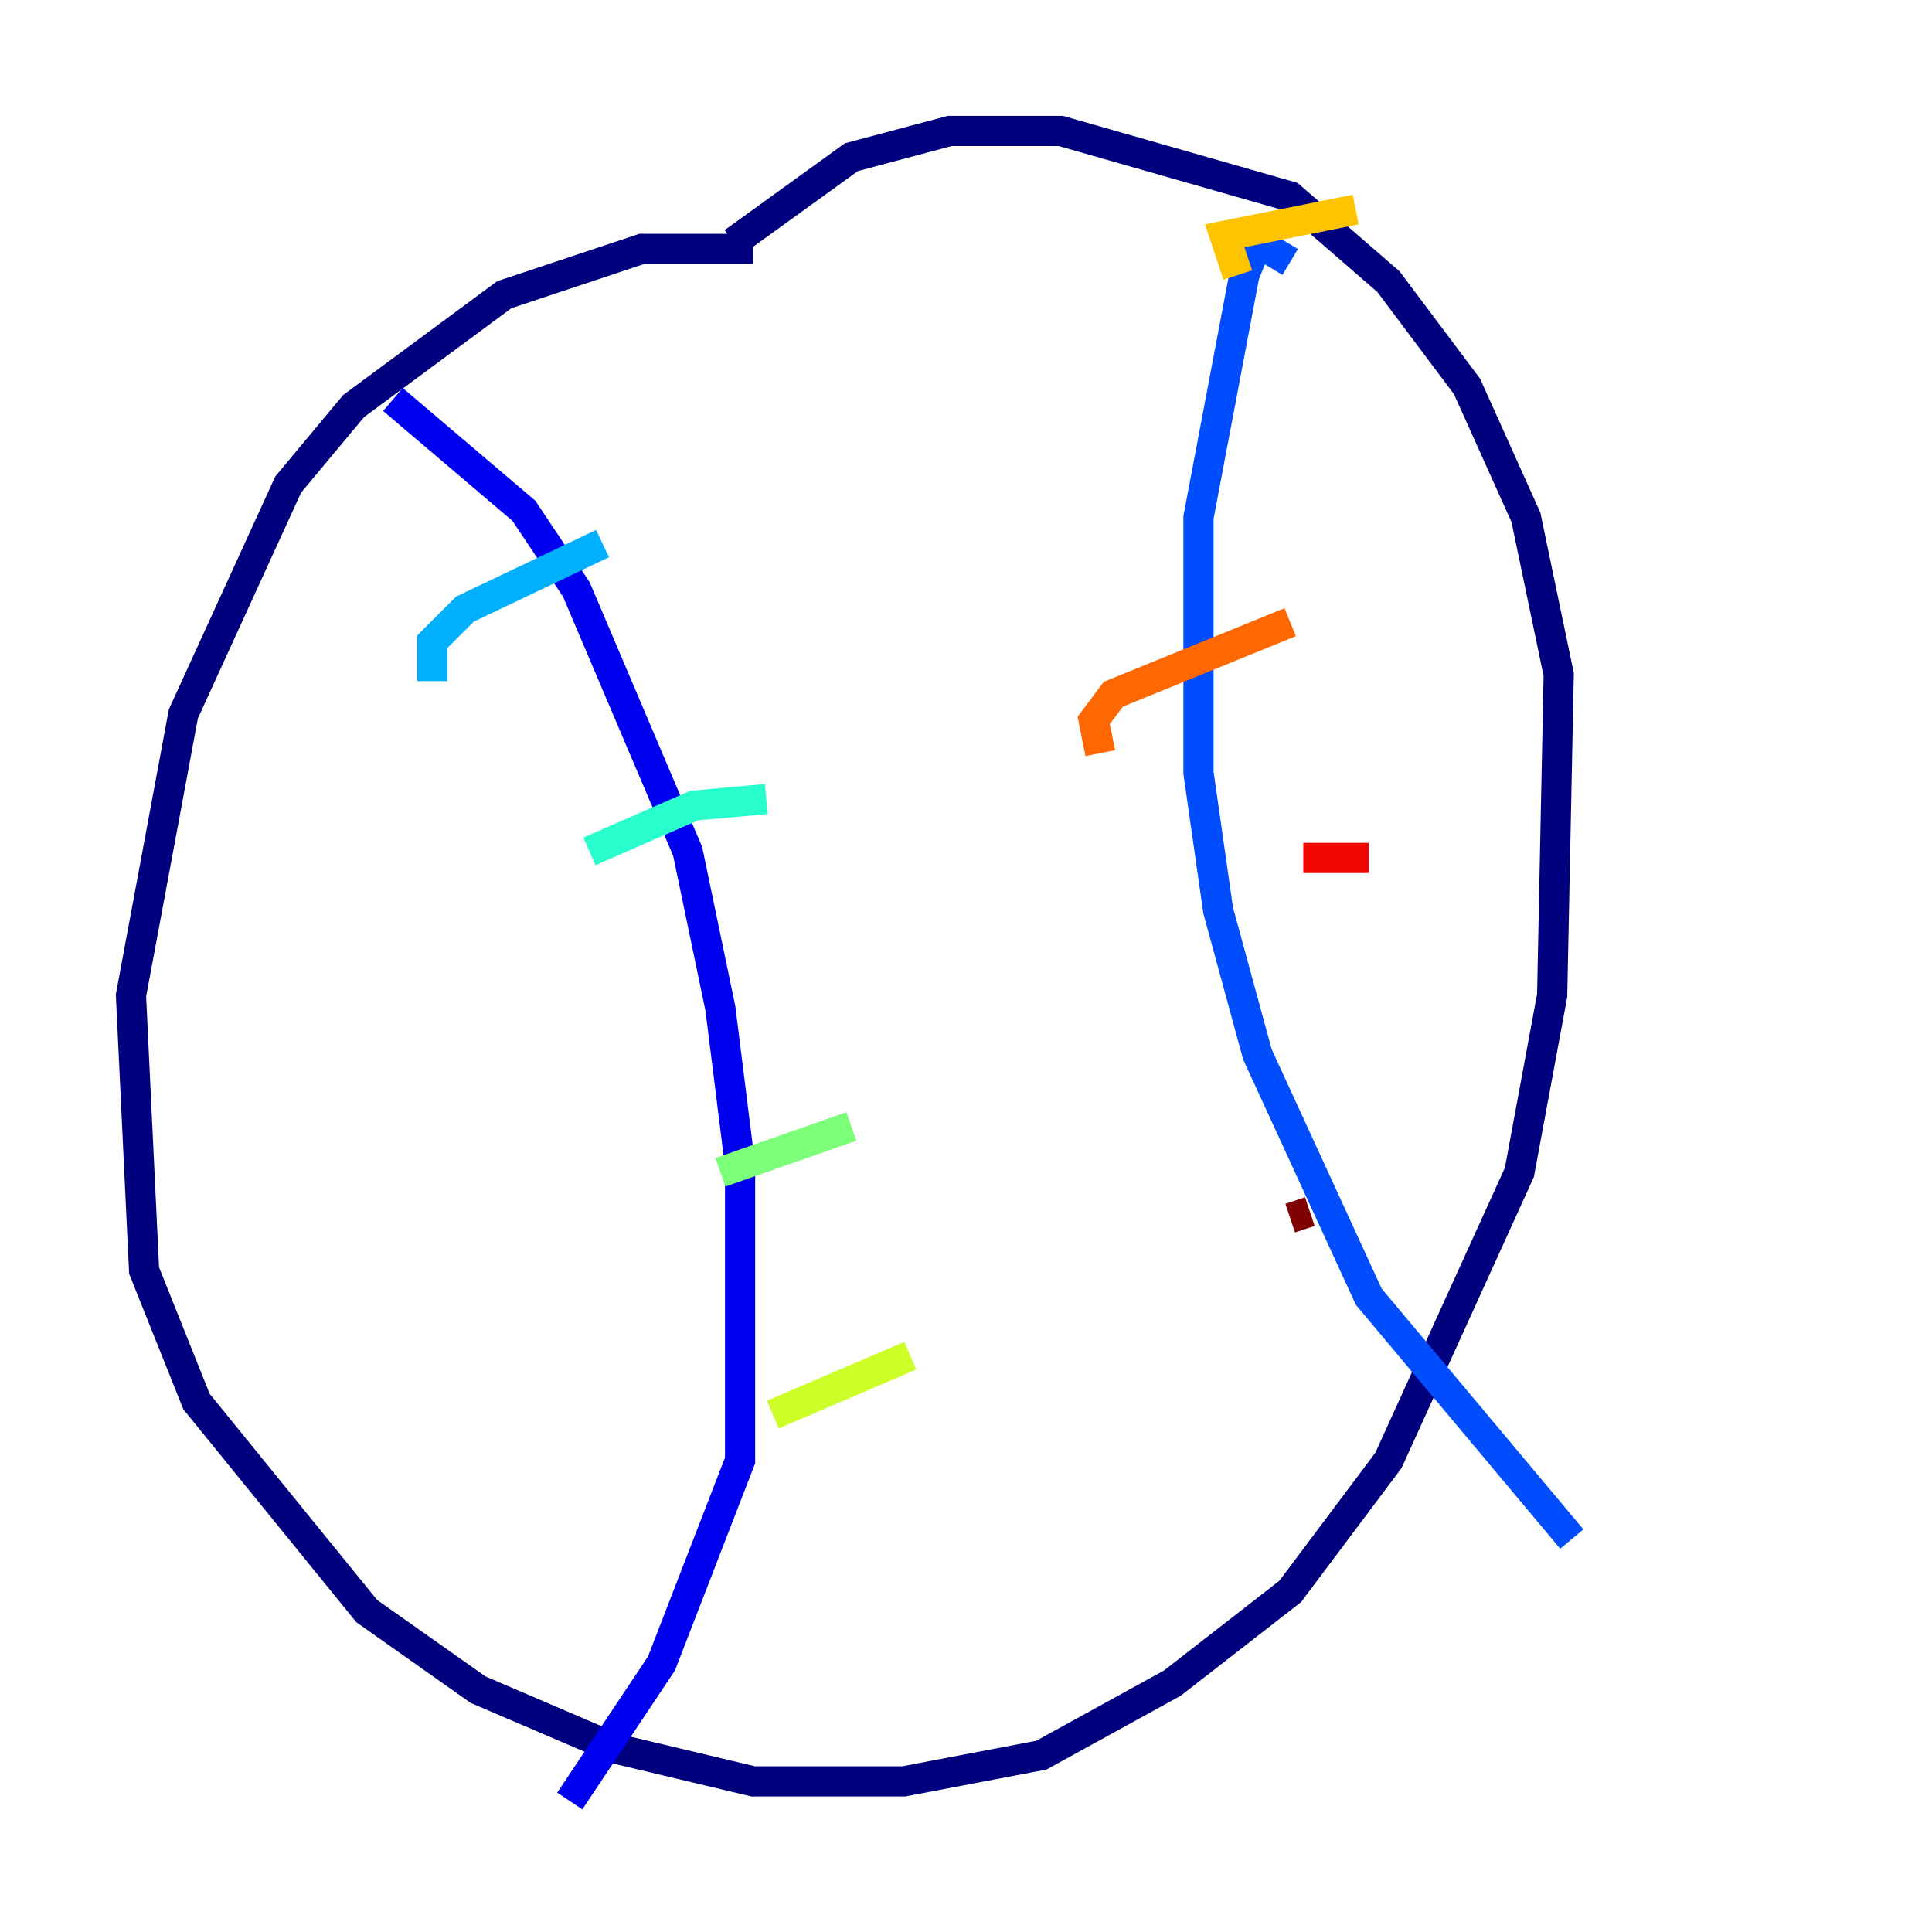 <?xml version="1.0" encoding="utf-8" ?>
<svg baseProfile="tiny" height="128" version="1.2" viewBox="0,0,128,128" width="128" xmlns="http://www.w3.org/2000/svg" xmlns:ev="http://www.w3.org/2001/xml-events" xmlns:xlink="http://www.w3.org/1999/xlink"><defs /><polyline fill="none" points="49.898,16.488 42.522,16.488 33.41,19.525 23.43,26.902 19.091,32.108 12.149,47.295 8.678,65.953 9.546,84.176 13.017,92.854 24.298,106.739 31.675,111.946 40.786,115.851 49.898,118.02 59.878,118.02 68.99,116.285 77.668,111.512 85.478,105.437 91.986,96.759 100.664,77.668 102.834,65.953 103.268,44.691 101.098,34.278 97.193,25.6 91.986,18.658 85.478,13.017 70.291,8.678 62.915,8.678 56.407,10.414 48.597,16.054" stroke="#00007f" stroke-width="2" /><polyline fill="none" points="26.034,26.468 34.712,33.844 38.183,39.051 45.559,56.407 47.729,66.82 49.031,77.234 49.031,96.759 43.824,110.21 37.749,119.322" stroke="#0000f1" stroke-width="2" /><polyline fill="none" points="85.478,17.356 83.308,16.054 82.441,18.224 79.403,34.278 79.403,51.2 80.705,60.312 83.308,69.858 90.685,85.912 104.136,101.966" stroke="#004cff" stroke-width="2" /><polyline fill="none" points="28.637,45.125 28.637,42.522 30.807,40.352 39.919,36.014" stroke="#00b0ff" stroke-width="2" /><polyline fill="none" points="39.051,56.407 45.993,53.37 50.766,52.936" stroke="#29ffcd" stroke-width="2" /><polyline fill="none" points="47.729,77.668 56.407,74.63" stroke="#7cff79" stroke-width="2" /><polyline fill="none" points="51.2,93.722 60.312,89.817" stroke="#cdff29" stroke-width="2" /><polyline fill="none" points="82.007,18.224 81.139,15.62 89.817,13.885" stroke="#ffc400" stroke-width="2" /><polyline fill="none" points="72.895,49.898 72.461,47.729 73.763,45.993 85.478,41.22" stroke="#ff6700" stroke-width="2" /><polyline fill="none" points="86.346,56.841 90.685,56.841" stroke="#f10700" stroke-width="2" /><polyline fill="none" points="86.78,80.271 85.478,80.705" stroke="#7f0000" stroke-width="2" /></svg>